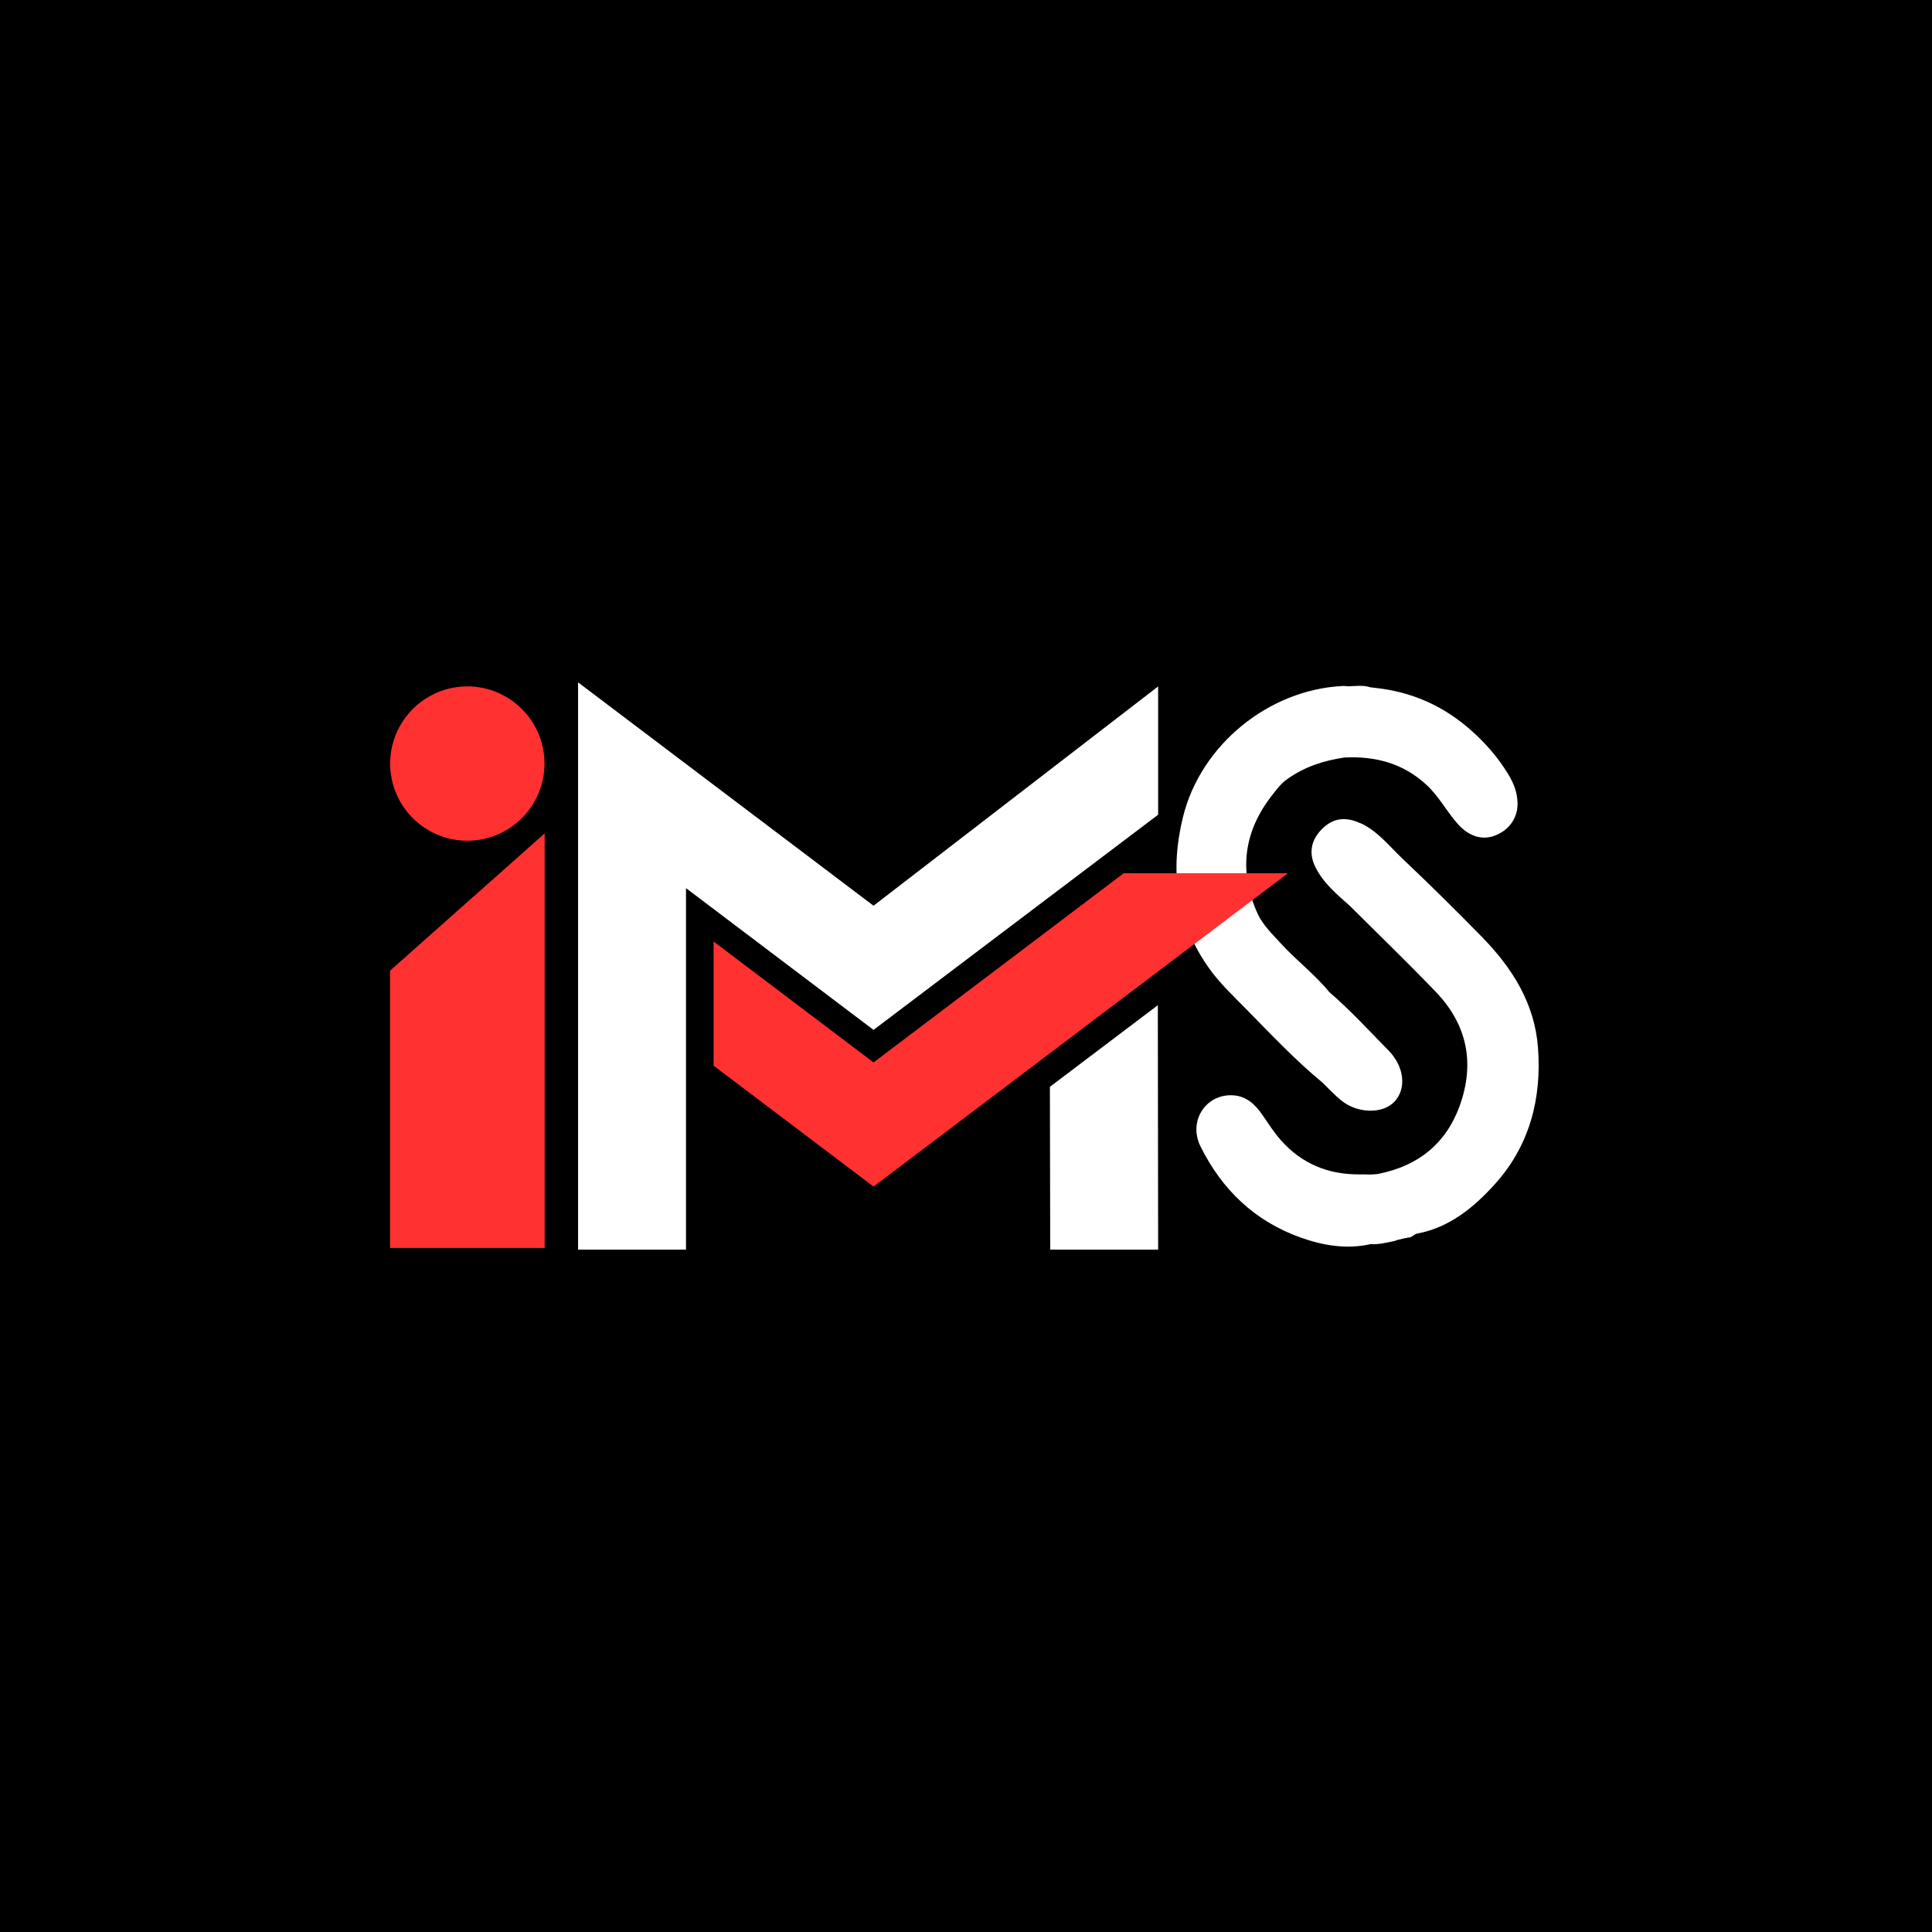 <svg xmlns="http://www.w3.org/2000/svg" xmlns:xlink="http://www.w3.org/1999/xlink" width="500" zoomAndPan="magnify" viewBox="0 0 375 375" height="500" preserveAspectRatio="xMidYMid meet" version="1.0"><defs><clipPath id="9a16029271"><path d="M 75.703 133 L 105.703 133 L 105.703 242.402 L 75.703 242.402 Z M 75.703 133 " clip-rule="nonzero"/></clipPath><clipPath id="2a73aa3e61"><path d="M 112.07 132.441 L 225 132.441 L 225 242.691 L 112.07 242.691 Z M 112.07 132.441 " clip-rule="nonzero"/></clipPath><clipPath id="8a147bd95c"><path d="M 138 169 L 250.07 169 L 250.07 231 L 138 231 Z M 138 169 " clip-rule="nonzero"/></clipPath></defs><rect x="-37.5" width="450" fill="#ffffff" y="-37.5" height="450" fill-opacity="1"/><rect x="-37.5" width="450" fill="#000000" y="-37.5" height="450" fill-opacity="1"/><g clip-path="url(#9a16029271)"><path fill="#ff3131" d="M 90.707 163.184 C 98.969 163.184 105.688 156.465 105.688 148.207 C 105.688 139.945 98.969 133.227 90.707 133.227 C 82.449 133.227 75.73 139.945 75.73 148.207 C 75.73 156.465 82.449 163.184 90.707 163.184 Z M 75.703 188.41 L 75.703 242.23 L 105.715 242.23 L 105.715 161.762 L 75.703 188.41 " fill-opacity="1" fill-rule="nonzero"/></g><path fill="#ffffff" d="M 298.523 203.359 C 297.875 194.738 293.527 187.887 287.676 181.891 C 282.652 176.746 277.523 171.691 272.301 166.746 C 269.754 164.336 267.555 161.473 264.297 159.875 C 264.176 159.836 264.059 159.793 263.941 159.746 C 263.66 159.633 263.383 159.52 263.102 159.406 C 260.449 158.488 258.223 159.09 256.277 161.25 C 254.414 163.316 254.043 165.742 255.32 168.312 C 256.867 171.422 259.492 173.594 262.02 175.844 C 267.578 181.387 273.223 186.836 278.66 192.488 C 284.789 198.867 286.328 206.387 283.301 214.703 C 280.633 222.016 275.27 226.262 267.695 227.816 C 267.574 227.84 267.453 227.867 267.332 227.891 C 266.906 227.918 266.48 227.949 266.055 227.977 C 265.352 227.965 264.641 227.941 263.938 227.949 C 257.816 228 252.645 225.902 248.562 221.246 C 247.246 219.746 246.184 218.078 245.059 216.445 C 243.699 214.469 242.055 212.82 239.48 212.609 C 234.18 212.18 230.535 217.5 233.02 222.523 C 237.16 230.898 243.555 237.043 252.484 240.219 C 256.863 241.773 261.383 242.523 266.035 241.488 C 267.641 241.582 269.18 241.184 270.727 240.863 C 270.883 240.805 271.039 240.742 271.195 240.684 C 271.766 240.551 272.34 240.418 272.914 240.285 L 273.078 240.336 C 273.078 240.336 273.191 240.199 273.191 240.199 C 273.988 240.34 274.418 239.555 275.078 239.434 C 281.363 238.262 286.078 234.344 290.109 229.895 C 296.852 222.449 299.273 213.309 298.523 203.359 Z M 263.109 175.227 C 263.227 175.098 263.309 174.957 263.371 174.809 C 263.309 174.957 263.227 175.098 263.109 175.227 Z M 263.109 175.227 " fill-opacity="1" fill-rule="nonzero"/><path fill="#ffffff" d="M 242 195.984 C 246.75 200.824 251.41 205.77 256.652 210.098 C 257.871 211.27 259.02 212.535 260.332 213.594 C 263.523 216.18 268.414 216.242 270.68 213.82 C 273.012 211.332 272.617 207.047 269.492 203.875 C 265.719 200.051 262.098 196.066 258.012 192.562 C 255.25 189.164 251.738 186.516 248.781 183.301 C 247.055 181.422 245.113 179.562 244.098 177.332 C 240.434 169.273 241.336 161.543 246.805 154.496 C 247.688 153.359 248.527 152.184 249.773 151.285 C 253.141 148.844 256.91 147.629 260.945 147.031 C 266.988 146.734 272.422 148.168 276.961 152.414 C 279.301 154.609 280.785 157.457 282.879 159.848 C 284.855 162.109 287.375 163.16 289.965 162.258 C 292.879 161.242 294.633 158.773 294.555 155.828 C 294.504 153.855 293.828 152.074 292.836 150.422 C 290.863 147.141 288.418 144.305 285.508 141.734 C 280.117 136.961 273.961 134.262 266.867 133.512 C 266.578 133.477 266.289 133.441 266.004 133.406 C 264.613 132.949 263.195 133.168 261.785 133.211 C 261.363 133.188 260.938 133.133 260.52 133.156 C 246.184 133.91 233.098 144.594 229.637 158.5 C 227.051 168.887 228.227 178.68 234.473 187.652 C 236.633 190.766 239.383 193.312 242 195.984 Z M 242 195.984 " fill-opacity="1" fill-rule="nonzero"/><g clip-path="url(#2a73aa3e61)"><path fill="#ffffff" d="M 169.551 199.902 L 133.152 172.387 L 133.152 242.547 L 112.203 242.547 L 112.203 132.445 L 146.977 158.734 L 146.98 158.734 L 169.551 175.801 L 224.793 133.238 L 224.793 158.137 L 185.488 187.852 L 180.656 191.508 Z M 203.785 210.949 L 203.848 242.551 L 224.793 242.551 L 224.734 195.109 Z M 203.785 210.949 " fill-opacity="1" fill-rule="nonzero"/></g><g clip-path="url(#8a147bd95c)"><path fill="#ff3131" d="M 218.121 169.488 L 169.551 206.215 L 138.512 182.746 L 138.512 206.848 L 169.551 230.316 L 250.004 169.488 Z M 218.121 169.488 " fill-opacity="1" fill-rule="nonzero"/></g></svg>